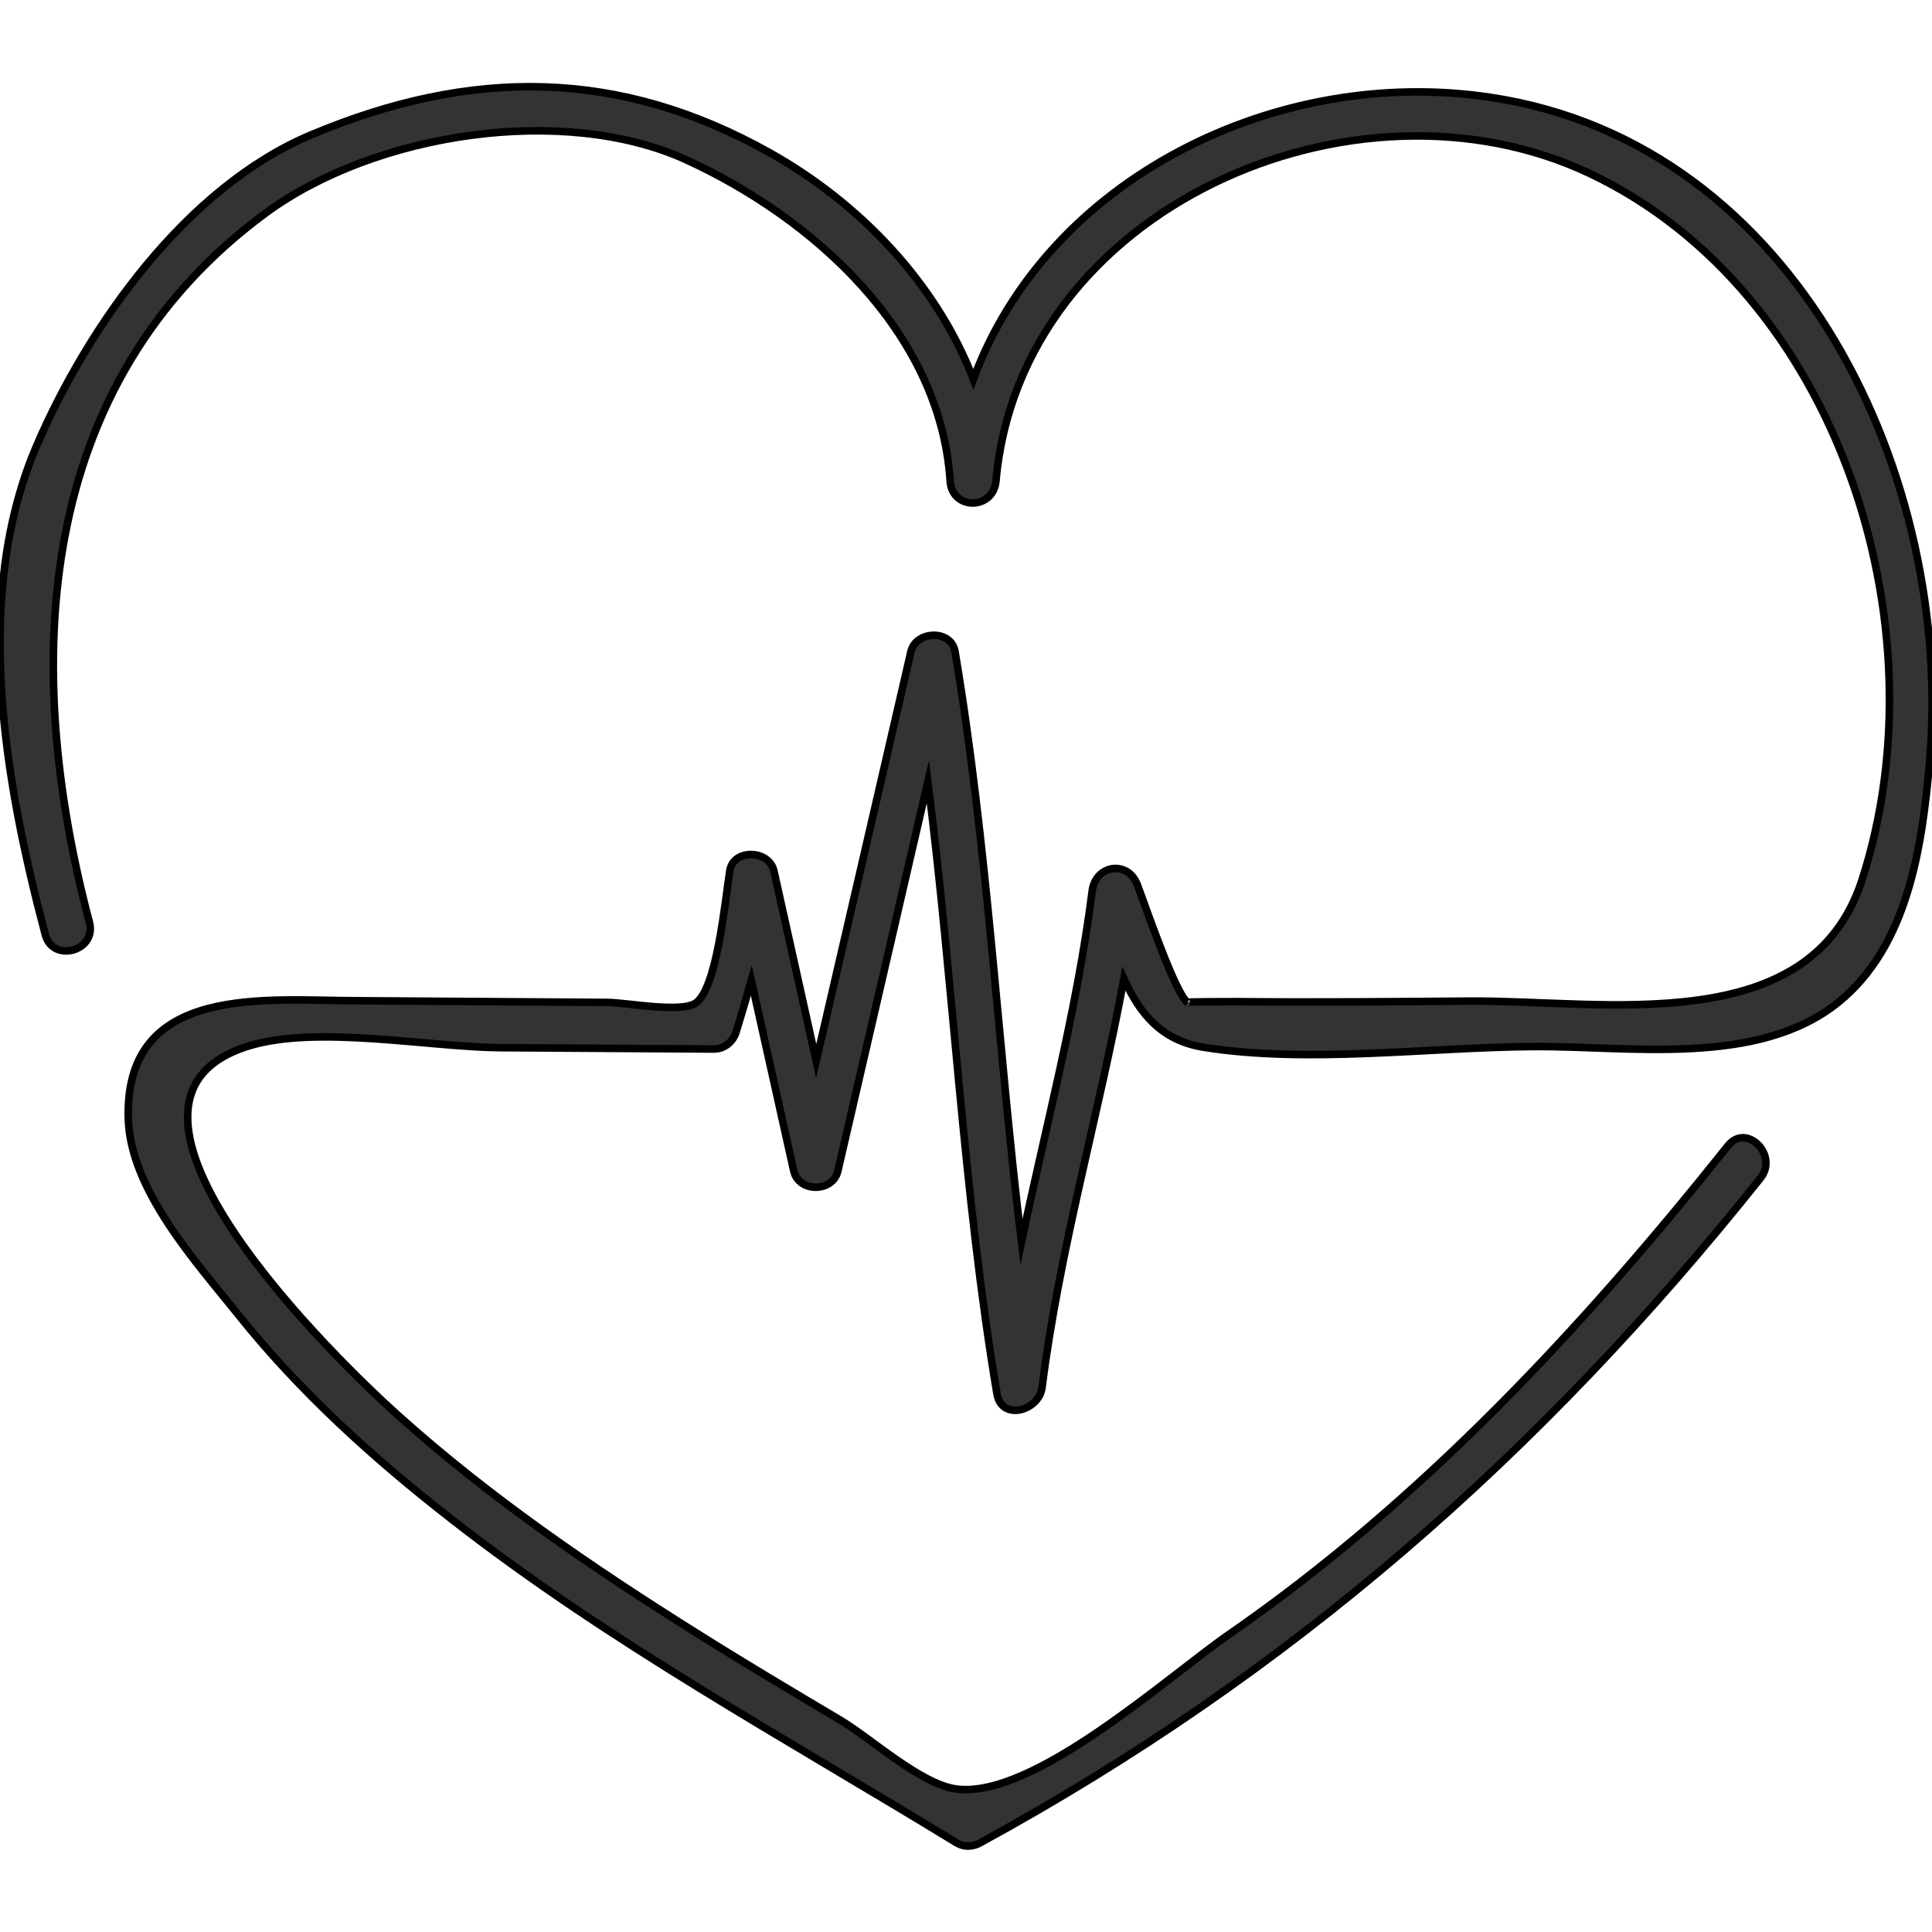 <?xml version="1.0" encoding="utf-8"?>
<!-- Generator: Adobe Illustrator 22.1.0, SVG Export Plug-In . SVG Version: 6.00 Build 0)  -->
<svg version="1.1" id="Layer_1" xmlns="http://www.w3.org/2000/svg" xmlns:xlink="http://www.w3.org/1999/xlink" x="0px" y="0px"
	 viewBox="0 0 1024 1024" style="enable-background:new 0 0 1024 1024;" xml:space="preserve">
<style type="text/css">
	.st0{fill:#333333;stroke:#000000;stroke-width:4;stroke-miterlimit:10;}
</style>
<path class="st0" d="M790.1,51.6C677.2,34.5,555.2,94.4,515.9,201c-19.6-51-60.5-93.5-108-120.1c-79.7-44.6-158-45.2-243.3-9.3
	C98.7,99.4,47,172.4,19.6,235.8C-15,316,2.5,414.1,24,495.4c4,15.1,27.4,8.7,23.4-6.5c-35.9-135.6-29.9-285.3,93.6-376.1
	c58-42.6,157.9-57.6,222.5-28.2c67.6,30.9,134.9,91.4,140.1,170.3c1,15.7,22.9,15.5,24.3,0c12.7-144.6,190.2-221.9,314.6-163
	c132.2,62.6,187.9,240,144.4,374.5c-27.5,84.8-136.4,63.7-208,64.2c-40.7,0.3-81.4,0.7-122.1,0.3c-5.5,0-28,0-27.3,0.4
	c-6.4-4-22.9-52.5-26.7-62.4c-5.1-13.2-22.1-10.5-23.9,3.2c-8,63-24.5,124.2-37.5,186.2c-12.6-104.2-17.8-209.2-35.2-312.9
	c-2-12-20.8-11.2-23.4,0c-16.7,72.3-33.4,144.7-50.2,217c-7.5-33.6-14.9-67.2-22.4-100.8c-2.5-11.2-21.6-12-23.4,0
	c-2.6,16.7-6.8,62.1-18,70c-7.7,5.4-36.7-0.2-46.8-0.3c-44.1-0.3-88.2-0.6-132.3-0.9C141.5,530.4,65.8,520.8,68,593
	c1.1,37.9,36.2,76.2,58.6,104.2c32.5,40.6,71.2,75.6,112.1,107.5c84,65.7,177.7,116.6,268.4,172.1c3.8,2.3,8.5,2.1,12.3,0
	c164.4-89.7,297-206,413.7-352.4c9.7-12.1-7.4-29.4-17.2-17.2c-77.2,96.8-162.5,188.5-264.7,259.2c-32.6,22.6-103.8,87.3-144.4,81.8
	c-19-2.6-45.3-27-61.9-36.8c-25.5-15.1-51-30.3-76.1-46.1c-55.3-34.7-109.5-71.7-158.1-115.4c-29.2-26.2-175-165.8-78.9-195.5
	c36.3-11.2,95.5,0.6,133.5,0.9c37.7,0.2,75.4,0.5,113.1,0.7c5.5,0,10.1-3.8,11.7-8.9c2.9-9.2,5.5-18.4,8.1-27.5
	c7.5,33.7,15,67.3,22.5,101c2.6,11.6,20.8,11.5,23.4,0c15.9-68.8,31.8-137.5,47.7-206.3c13.7,108,18.6,217,36.6,324.4
	c2.5,14.8,22.3,9,23.9-3.2c9.2-73.3,30-144.2,43.4-216.7c8.3,18.2,19.6,32.5,41.8,36.2c55,8.9,119.4,0.1,175.1-0.3
	c51.1-0.4,119.1,11,161.8-23.5c37-29.9,44.4-82.9,48.3-127.3C1035.8,253.9,953.4,76.2,790.1,51.6z"/>
</svg>
